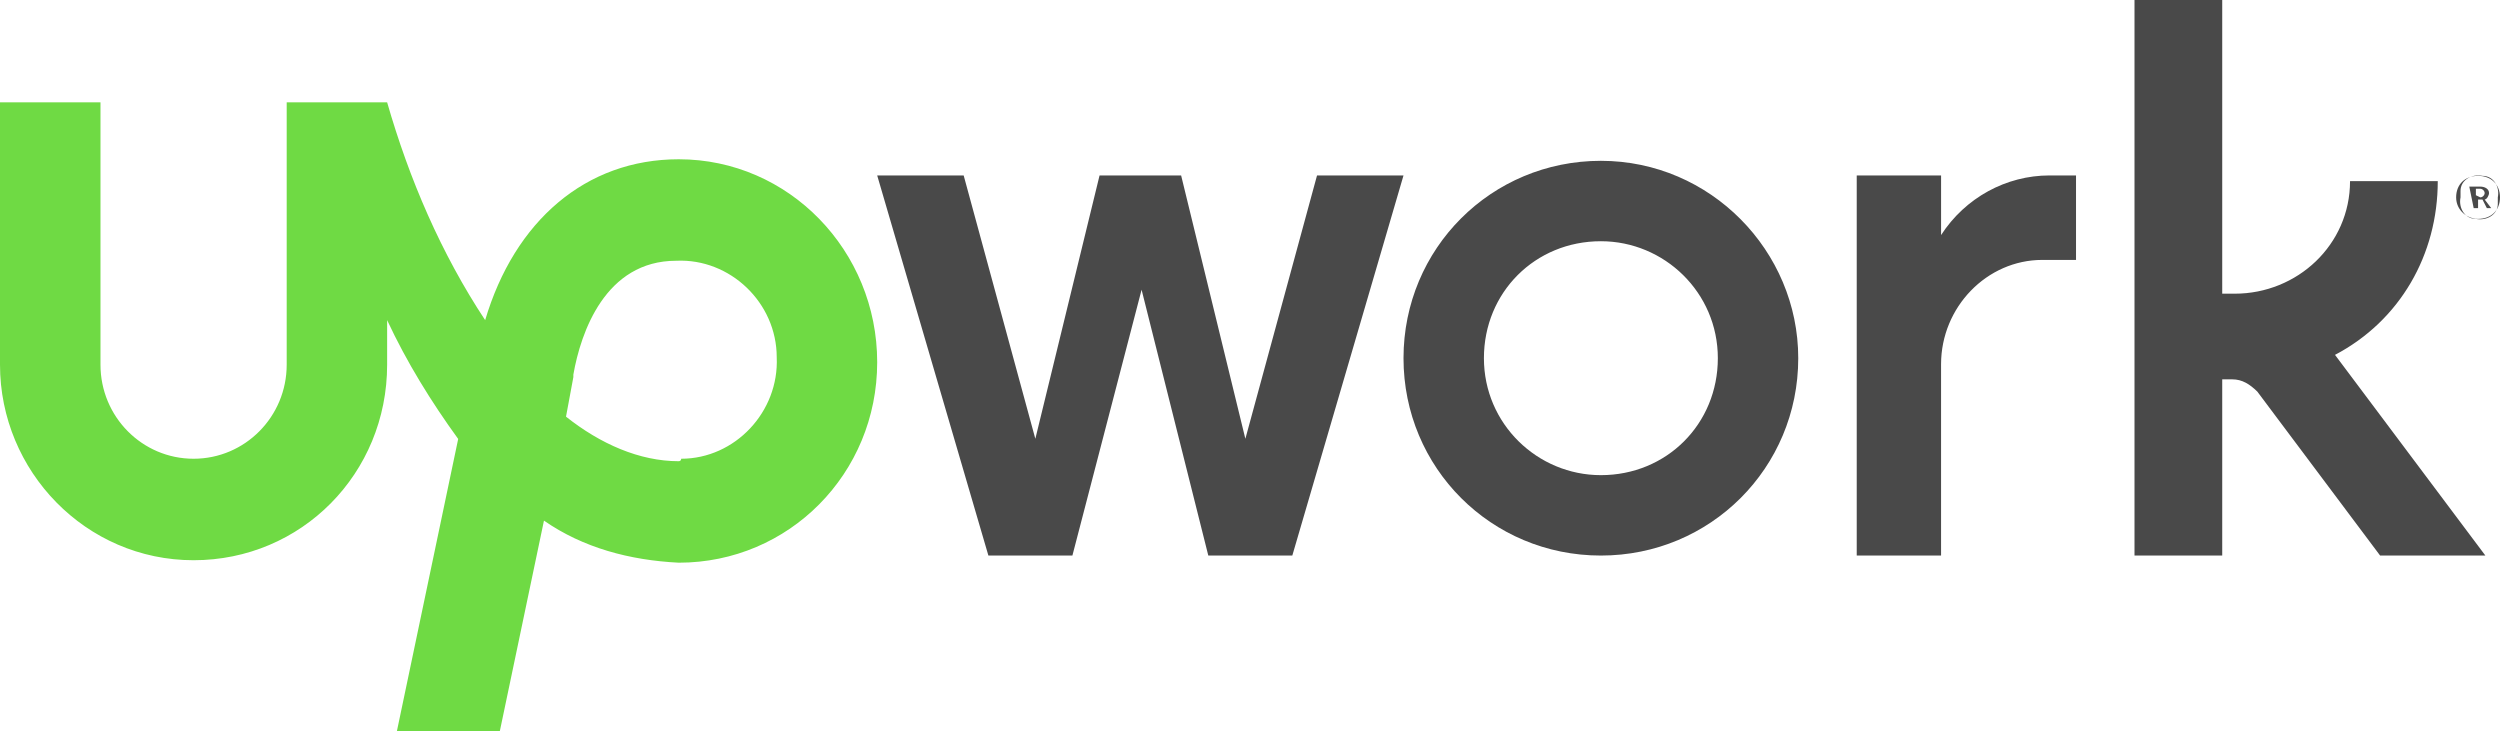 <svg width="171" height="50" xmlns="http://www.w3.org/2000/svg"><g fill="none"><path d="M109.5 11C102 11 96 17 96 24.5S102 38 109.5 38 123 32 123 24.5c0-7.333-6-13.5-13.5-13.5zm0 21.5c-4.333 0-8-3.5-8-8s3.5-8 8-8c4.333 0 8 3.5 8 8s-3.5 8-8 8zm30.192-14.722c-3.79 0-6.923 3.229-6.923 7.137V38H127V12h5.77v4.078c1.648-2.549 4.45-4.078 7.417-4.078H142v5.778h-2.308zM80.789 12l4.394 18.013L90.085 12H96l-7.606 26h-5.746l-4.563-18.183L73.352 38h-5.746L60 12h5.915l4.902 18.013L75.21 12zm78.925 12.273c4.457-2.343 7.029-6.863 7.029-11.885h-6c0 4.352-3.6 7.7-7.886 7.7H152V0h-6v38h6V25.947h.686c.685 0 1.2.335 1.714.837L162.8 38h7.2l-10.286-13.727z" fill="#494949"/><path d="M46.425 10.894c-6.37 0-11.23 4.232-13.24 11.004-3.017-4.571-5.196-9.65-6.705-14.898h-6.87v17.945c0 3.555-2.85 6.433-6.369 6.433-3.52 0-6.368-2.878-6.368-6.433V7H0v17.945c0 7.28 5.866 13.374 13.24 13.374 7.375 0 13.24-5.925 13.24-13.374v-3.047c1.341 2.878 3.017 5.586 4.86 8.126L27.15 50h7.04l3.017-14.39c2.681 1.862 5.866 2.709 9.218 2.878C53.966 38.488 60 32.394 60 24.776c0-7.619-6.034-13.882-13.575-13.882zm0 20.653c-2.682 0-5.364-1.185-7.71-3.047l.503-2.709v-.169c.503-2.878 2.179-7.787 7.039-7.787 3.687-.17 6.871 2.878 6.871 6.602.168 3.724-2.849 6.941-6.536 6.941 0 .17-.167.17-.167.17z" fill="#6FDA44"/><path d="M168 13.5c0-.883.6-1.472 1.5-1.472s1.5.589 1.5 1.472-.6 1.472-1.5 1.472c-.75 0-1.5-.589-1.5-1.472zm2.85 0c.15-.736-.3-1.472-1.05-1.472-.75-.147-1.5.295-1.5 1.03v.442c-.15.736.3 1.472 1.05 1.472.75.147 1.5-.295 1.5-1.03V13.5zm-1.95-.736h.75c.3 0 .6.147.6.442 0 .147-.15.441-.3.441l.45.589h-.3l-.3-.589h-.3v.589h-.3l-.3-1.472zm.75.736c.15 0 .3-.147.3-.294 0-.148-.15-.295-.3-.295h-.3v.442l.3.147z" fill="#494949"/></g></svg>